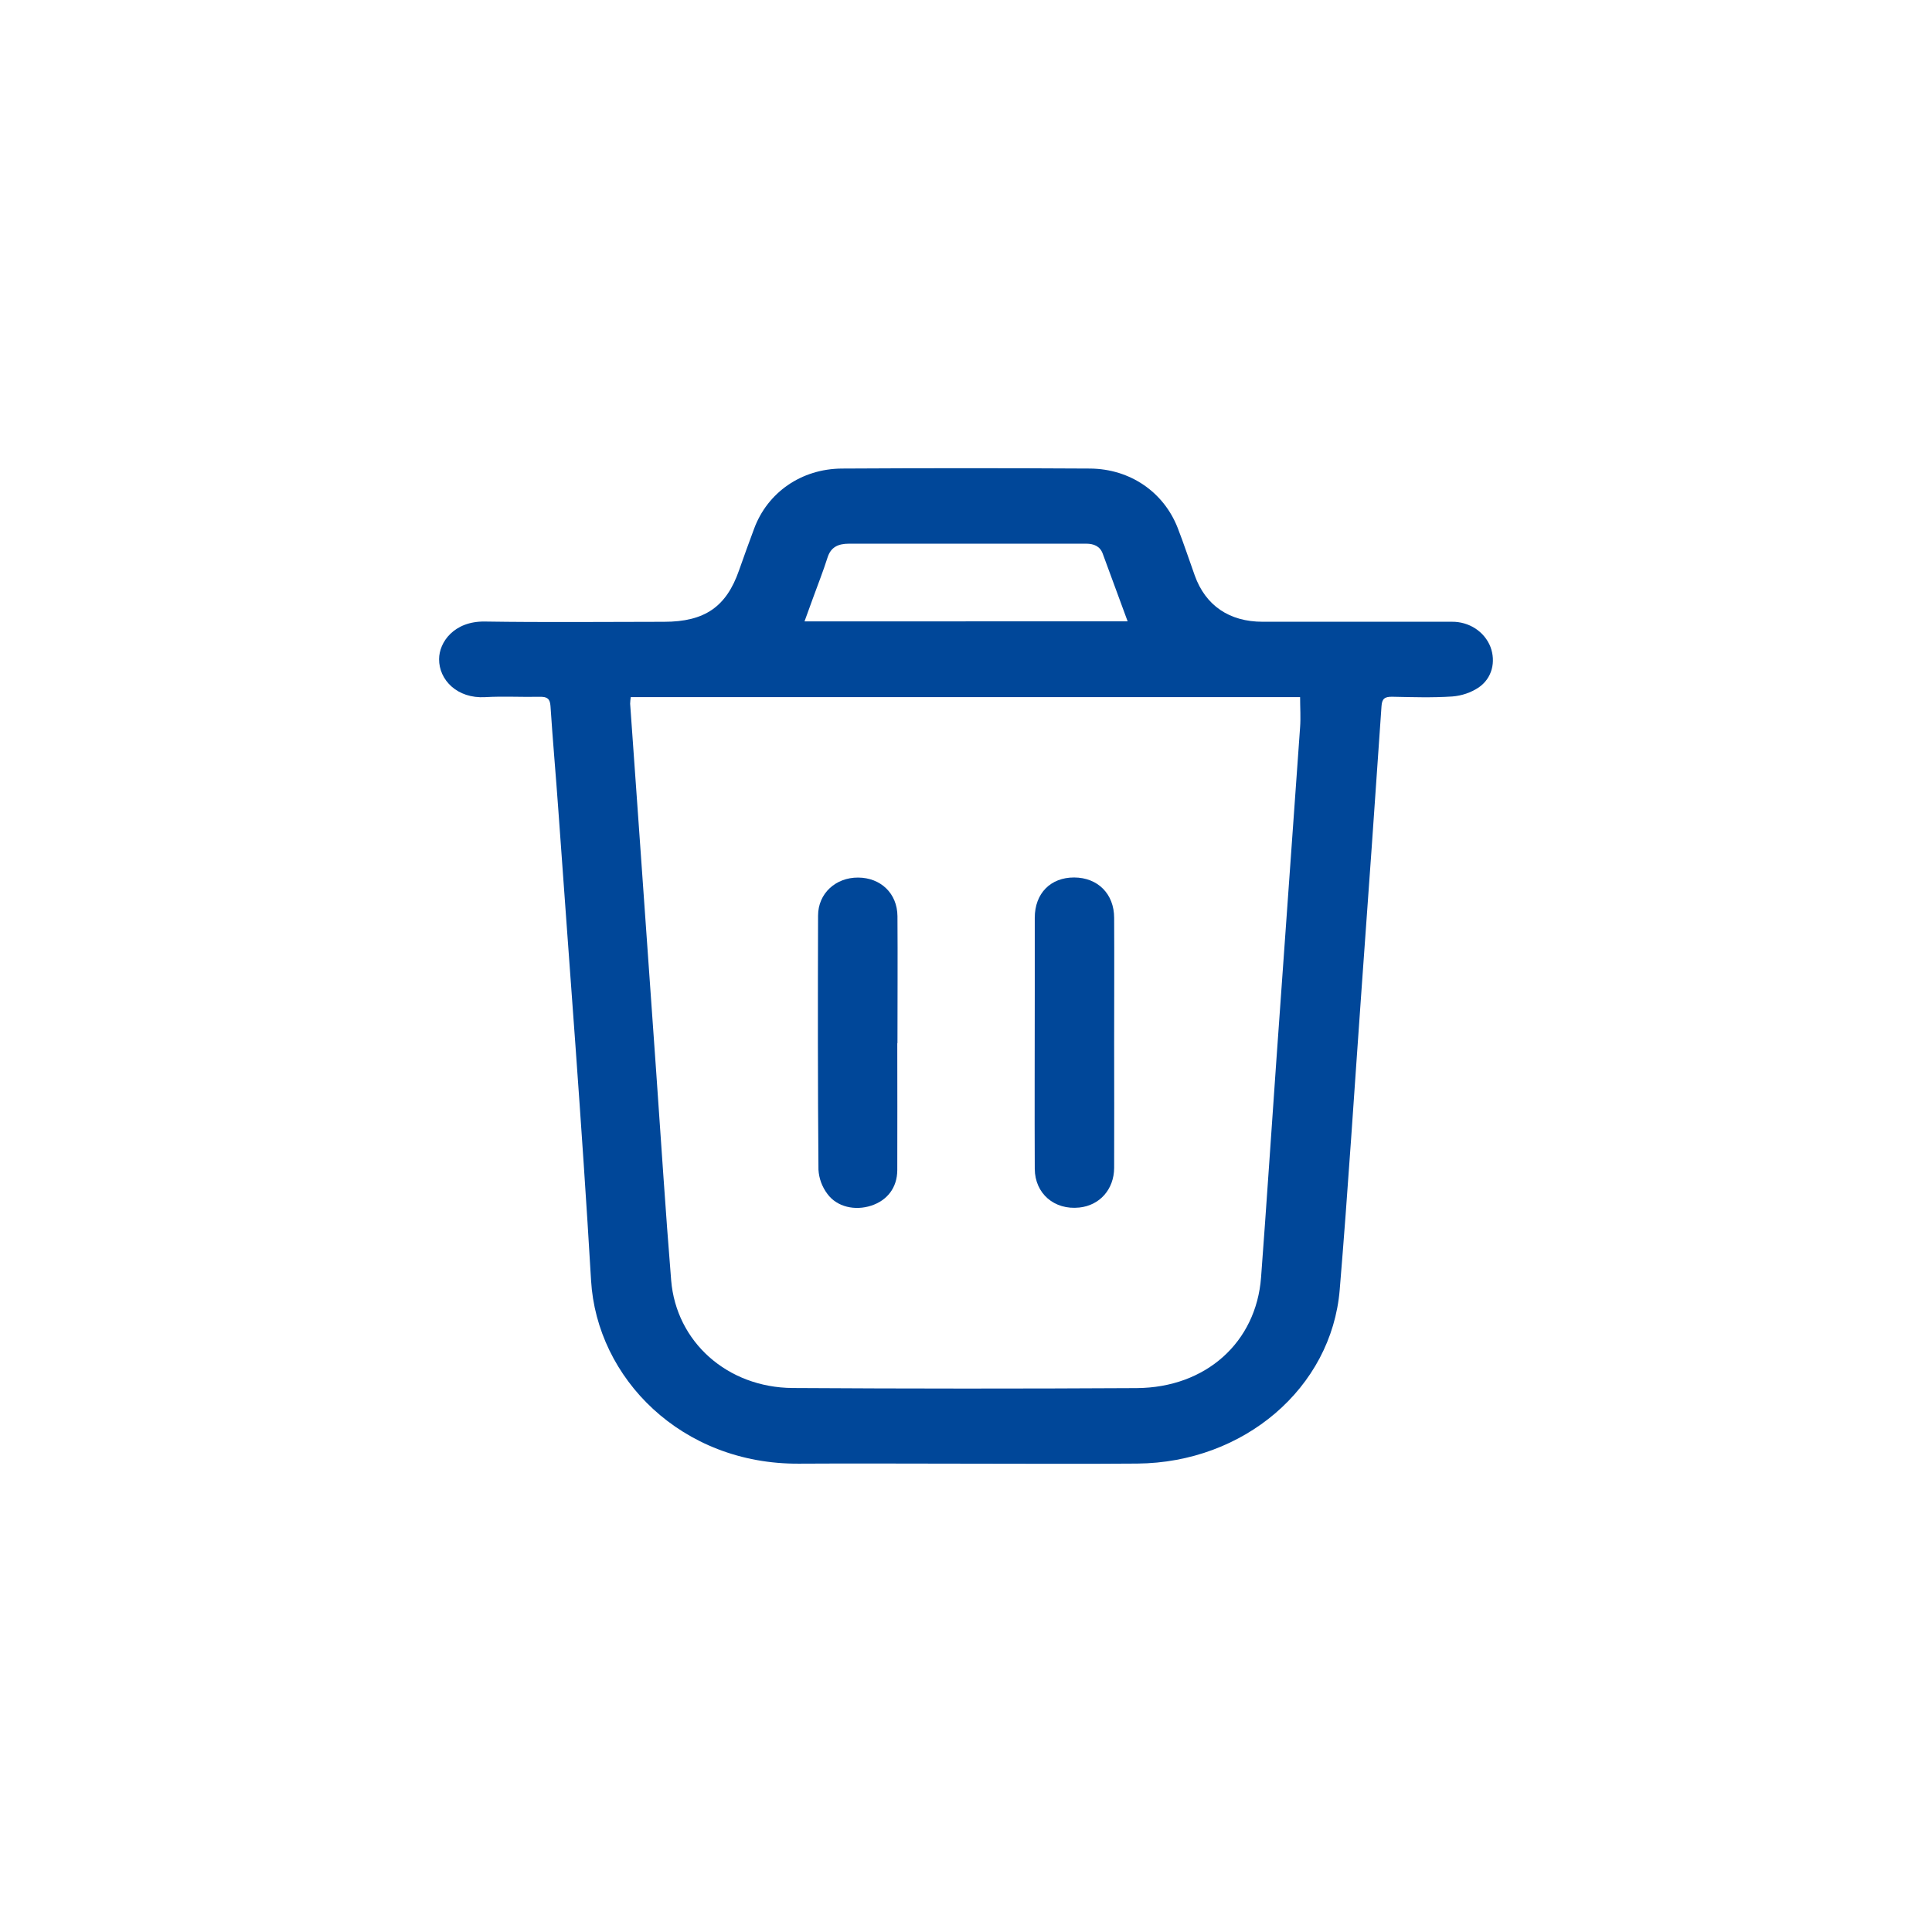 <svg width="44" height="44" viewBox="0 0 44 44" fill="none" xmlns="http://www.w3.org/2000/svg">
<path d="M21.976 33.334C20.716 33.334 19.458 33.326 18.199 33.334C15.523 33.353 13.591 31.389 13.461 29.159C13.252 25.593 12.97 22.03 12.717 18.466C12.661 17.67 12.589 16.876 12.537 16.08C12.526 15.91 12.46 15.866 12.292 15.869C11.878 15.878 11.463 15.853 11.05 15.877C10.412 15.914 9.997 15.485 10 15.012C10 14.629 10.336 14.145 11.041 14.155C12.401 14.176 13.761 14.162 15.122 14.161C16.049 14.161 16.542 13.82 16.831 12.989C16.942 12.671 17.058 12.355 17.175 12.039C17.48 11.217 18.249 10.676 19.176 10.671C21.06 10.66 22.944 10.66 24.829 10.671C25.739 10.68 26.501 11.206 26.82 12.02C26.96 12.379 27.08 12.745 27.21 13.107C27.455 13.789 27.995 14.16 28.755 14.16C30.192 14.16 31.628 14.16 33.066 14.16C33.257 14.158 33.444 14.212 33.601 14.314C33.758 14.417 33.878 14.563 33.944 14.732C34.07 15.068 33.985 15.445 33.674 15.658C33.497 15.775 33.29 15.845 33.074 15.862C32.62 15.892 32.161 15.877 31.705 15.868C31.535 15.866 31.474 15.913 31.463 16.081C31.317 18.213 31.167 20.346 31.012 22.478C30.847 24.776 30.702 27.077 30.511 29.374C30.324 31.613 28.325 33.312 25.902 33.332C24.595 33.343 23.285 33.334 21.976 33.334ZM14.365 15.876C14.357 15.926 14.353 15.977 14.351 16.027C14.415 16.942 14.48 17.857 14.546 18.772C14.679 20.65 14.812 22.528 14.944 24.406C15.056 25.989 15.156 27.573 15.285 29.155C15.399 30.56 16.564 31.601 18.054 31.611C20.665 31.627 23.276 31.628 25.888 31.613C27.465 31.603 28.609 30.569 28.72 29.091C28.844 27.445 28.951 25.798 29.068 24.151C29.248 21.62 29.429 19.09 29.609 16.56C29.625 16.341 29.609 16.121 29.609 15.876H14.365ZM25.681 14.15C25.483 13.613 25.298 13.11 25.113 12.607C25.051 12.439 24.91 12.382 24.736 12.382C24.466 12.382 24.196 12.382 23.925 12.382C22.396 12.382 20.867 12.382 19.338 12.382C19.089 12.382 18.922 12.458 18.846 12.699C18.749 13.004 18.631 13.303 18.521 13.605C18.458 13.781 18.393 13.956 18.322 14.152L25.681 14.15Z" fill="#004799"/>
<path d="M25.374 23.752C25.374 24.7 25.378 25.649 25.374 26.598C25.371 27.089 25.043 27.453 24.58 27.501C24.012 27.561 23.57 27.185 23.566 26.62C23.56 25.273 23.566 23.926 23.566 22.579C23.566 22.021 23.566 21.462 23.566 20.903C23.566 20.344 23.928 19.982 24.464 19.984C25 19.986 25.374 20.357 25.374 20.905C25.379 21.854 25.374 22.803 25.374 23.752Z" fill="#004799"/>
<path d="M20.435 23.758C20.435 24.723 20.439 25.688 20.435 26.652C20.432 27.048 20.207 27.339 19.841 27.458C19.475 27.578 19.061 27.49 18.842 27.189C18.721 27.027 18.651 26.837 18.64 26.639C18.624 24.711 18.625 22.782 18.631 20.853C18.631 20.347 19.032 19.983 19.544 19.986C20.057 19.989 20.435 20.346 20.439 20.865C20.446 21.83 20.439 22.794 20.439 23.758H20.435Z" fill="#004799"/>
</svg>
